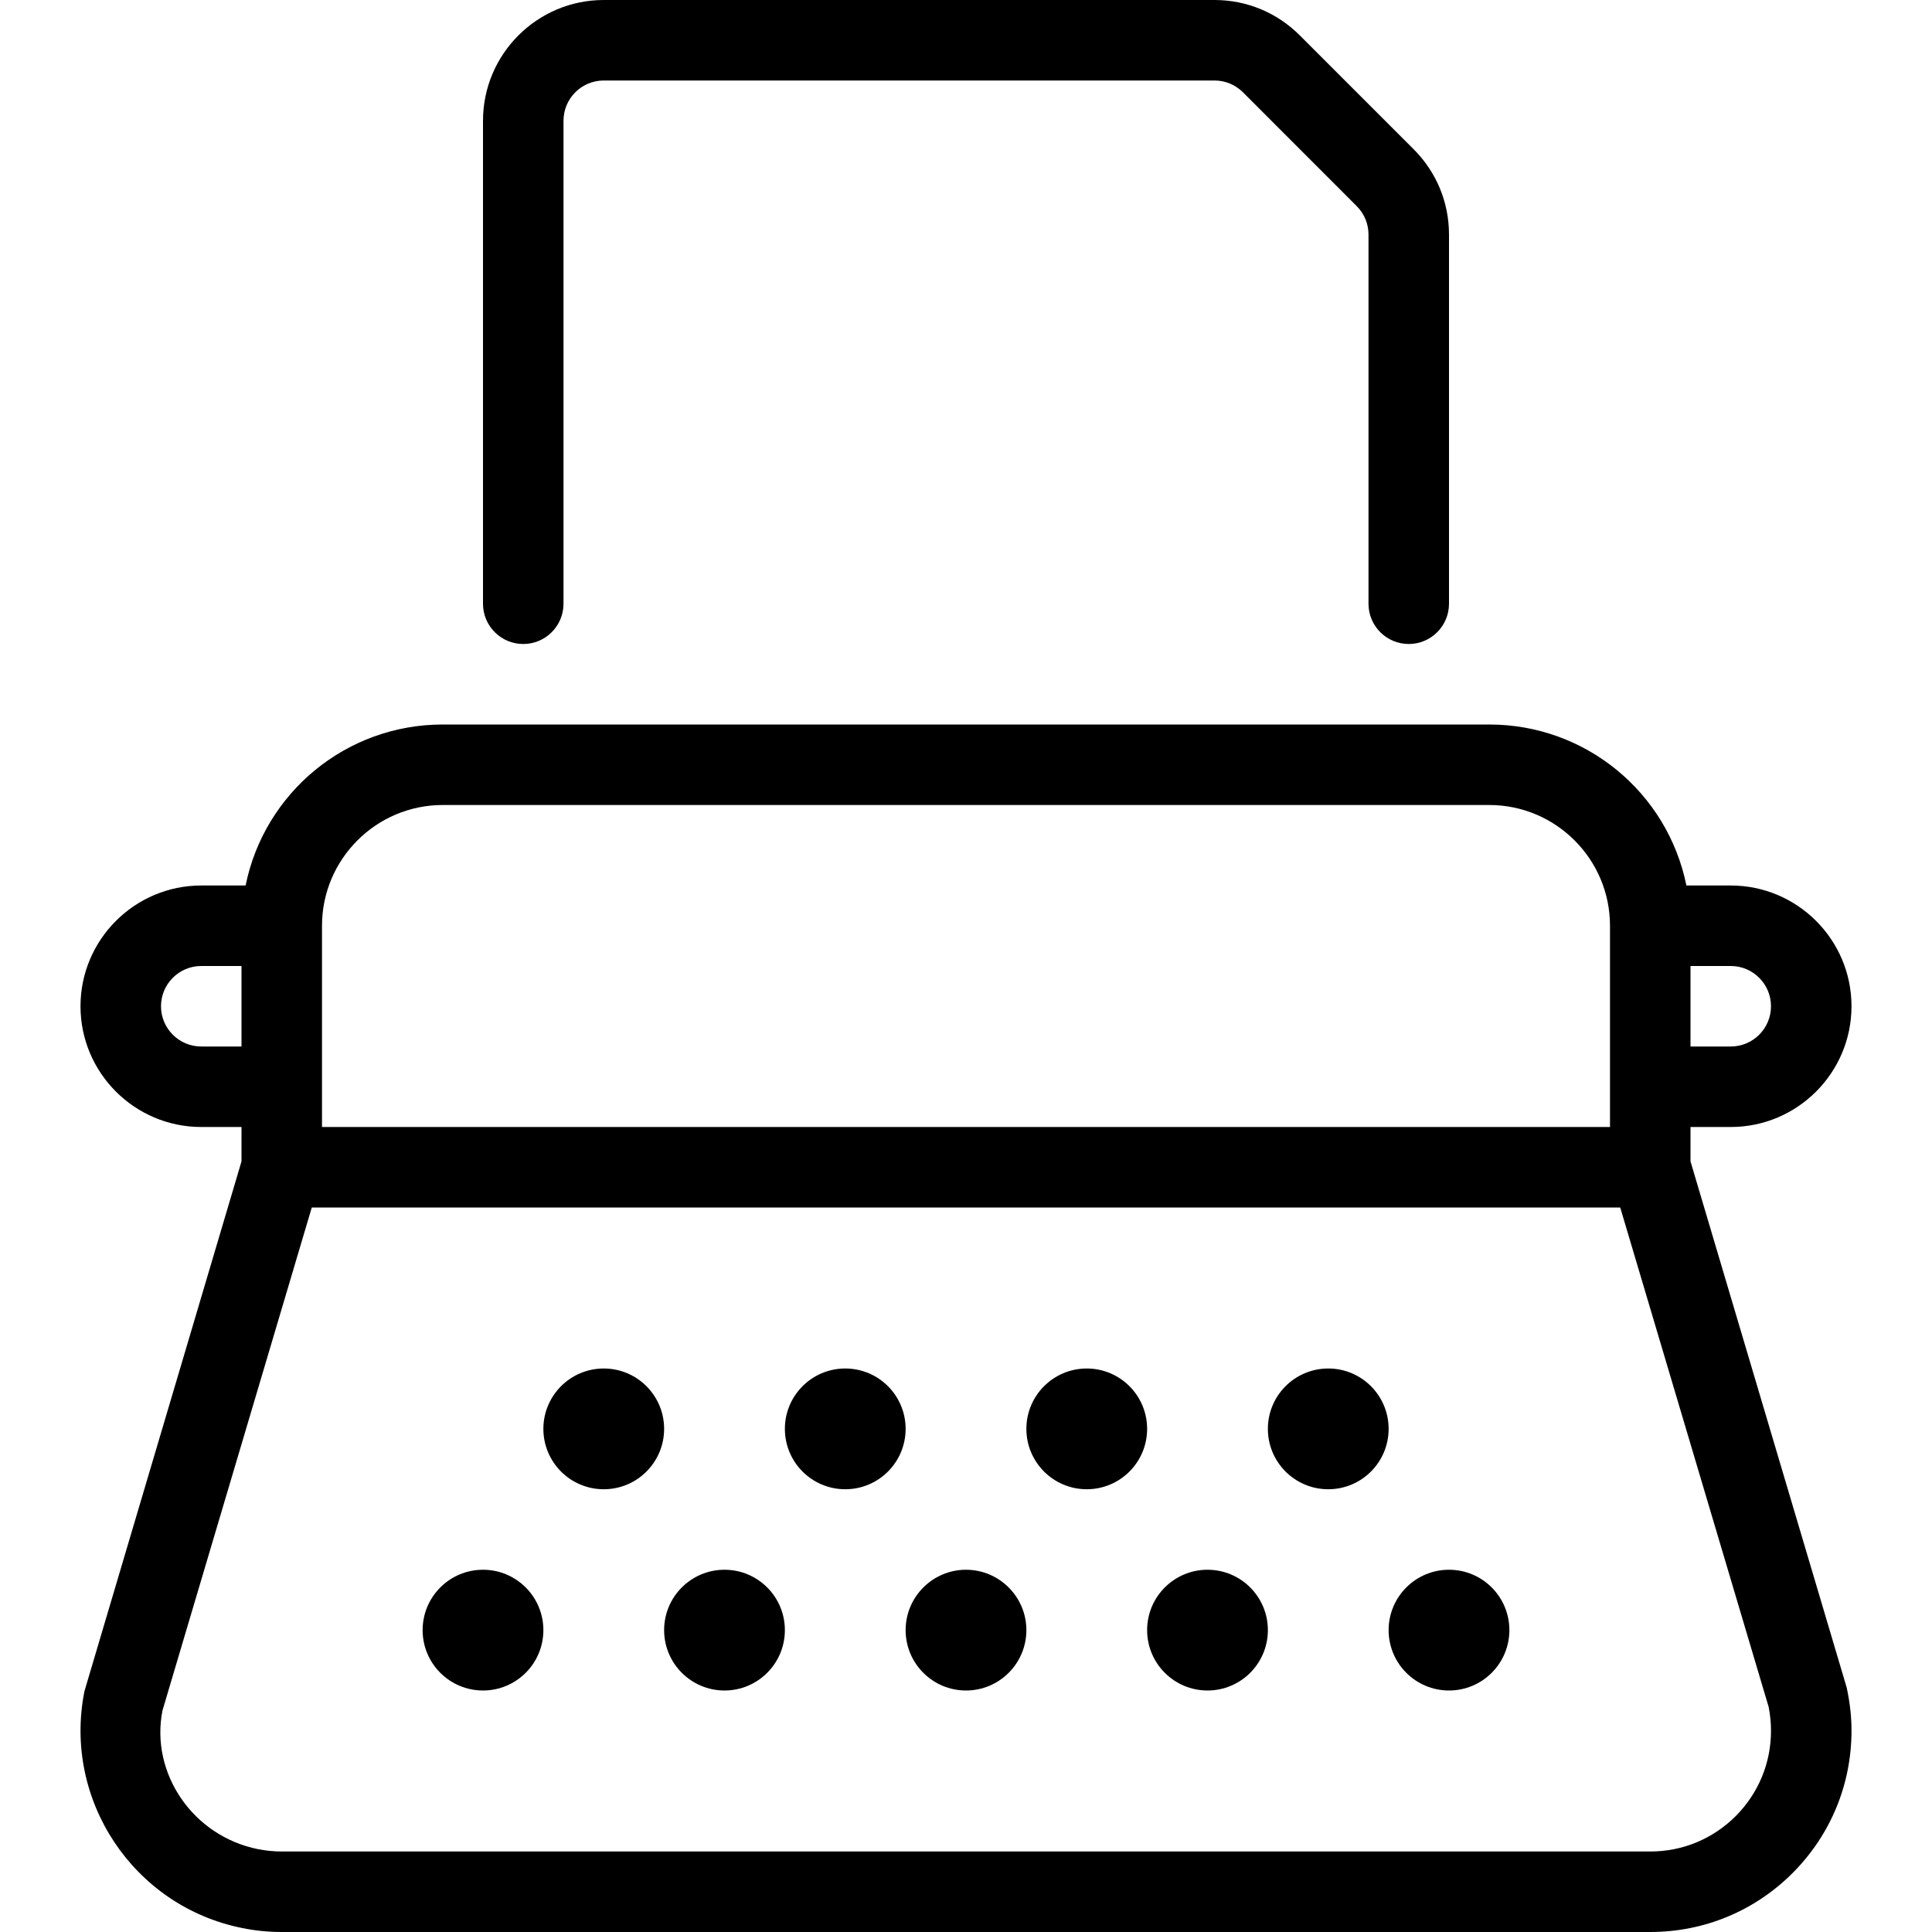 <?xml version="1.0" encoding="utf-8"?>
<!-- Generator: Adobe Illustrator 22.1.0, SVG Export Plug-In . SVG Version: 6.00 Build 0)  -->
<svg version="1.1" id="Layer_1" xmlns="http://www.w3.org/2000/svg" xmlns:xlink="http://www.w3.org/1999/xlink" x="0px" y="0px"
	 viewBox="0 0 24 24" style="enable-background:new 0 0 24 24;" xml:space="preserve">
<g>
	<title>content-typing-machine-3</title>
	<path d="M3.5,24c-0.165,0-0.33-0.016-0.49-0.049c-1.351-0.27-2.231-1.59-1.961-2.942L3,14.427V14H2.5C1.673,14,1,13.327,1,12.5
		S1.673,11,2.5,11h0.551C3.285,9.845,4.301,9,5.5,9h13c1.199,0,2.215,0.845,2.449,2H21.5c0.827,0,1.5,0.673,1.5,1.5
		S22.327,14,21.5,14H21v0.427l1.941,6.539C22.983,21.167,23,21.33,23,21.5c0,0.667-0.26,1.295-0.732,1.768
		C21.796,23.74,21.168,24,20.5,24H3.5z M2.018,21.25c-0.153,0.777,0.377,1.559,1.188,1.721C3.303,22.99,3.402,23,3.5,23h17
		c0.401,0,0.777-0.156,1.061-0.439C21.844,22.277,22,21.901,22,21.5c0-0.098-0.01-0.197-0.029-0.295L20.127,15H3.873L2.018,21.25z
		 M20,14v-2.5c0-0.827-0.673-1.5-1.5-1.5h-13C4.673,10,4,10.673,4,11.5V14H20z M21.5,13c0.276,0,0.5-0.224,0.5-0.5
		c0-0.276-0.224-0.5-0.5-0.5H21v1H21.5z M2.5,12C2.224,12,2,12.224,2,12.5C2,12.776,2.224,13,2.5,13H3v-1H2.5z"/>
	<path d="M17.5,8C17.224,8,17,7.776,17,7.5V2.914c0-0.133-0.052-0.259-0.146-0.353L15.44,1.146C15.345,1.052,15.22,1,15.086,1H7.5
		C7.224,1,7,1.224,7,1.5v6C7,7.776,6.776,8,6.5,8S6,7.776,6,7.5v-6C6,0.673,6.673,0,7.5,0h7.586c0.401,0,0.777,0.156,1.06,0.439
		l1.414,1.414C17.844,2.137,18,2.513,18,2.914V7.5C18,7.776,17.776,8,17.5,8z"/>
	<circle cx="6" cy="20.25" r="0.75"/>
	<circle cx="9" cy="20.25" r="0.75"/>
	<path d="M12,21c-0.414,0-0.75-0.336-0.75-0.75S11.587,19.5,12,19.5c0.413,0,0.75,0.336,0.75,0.75S12.414,21,12,21z"/>
	<circle cx="15" cy="20.25" r="0.75"/>
	<circle cx="18" cy="20.25" r="0.75"/>
	<circle cx="7.5" cy="17.75" r="0.75"/>
	<circle cx="10.5" cy="17.75" r="0.75"/>
	<circle cx="13.5" cy="17.75" r="0.75"/>
	<circle cx="16.5" cy="17.75" r="0.75"/>
</g>
</svg>

